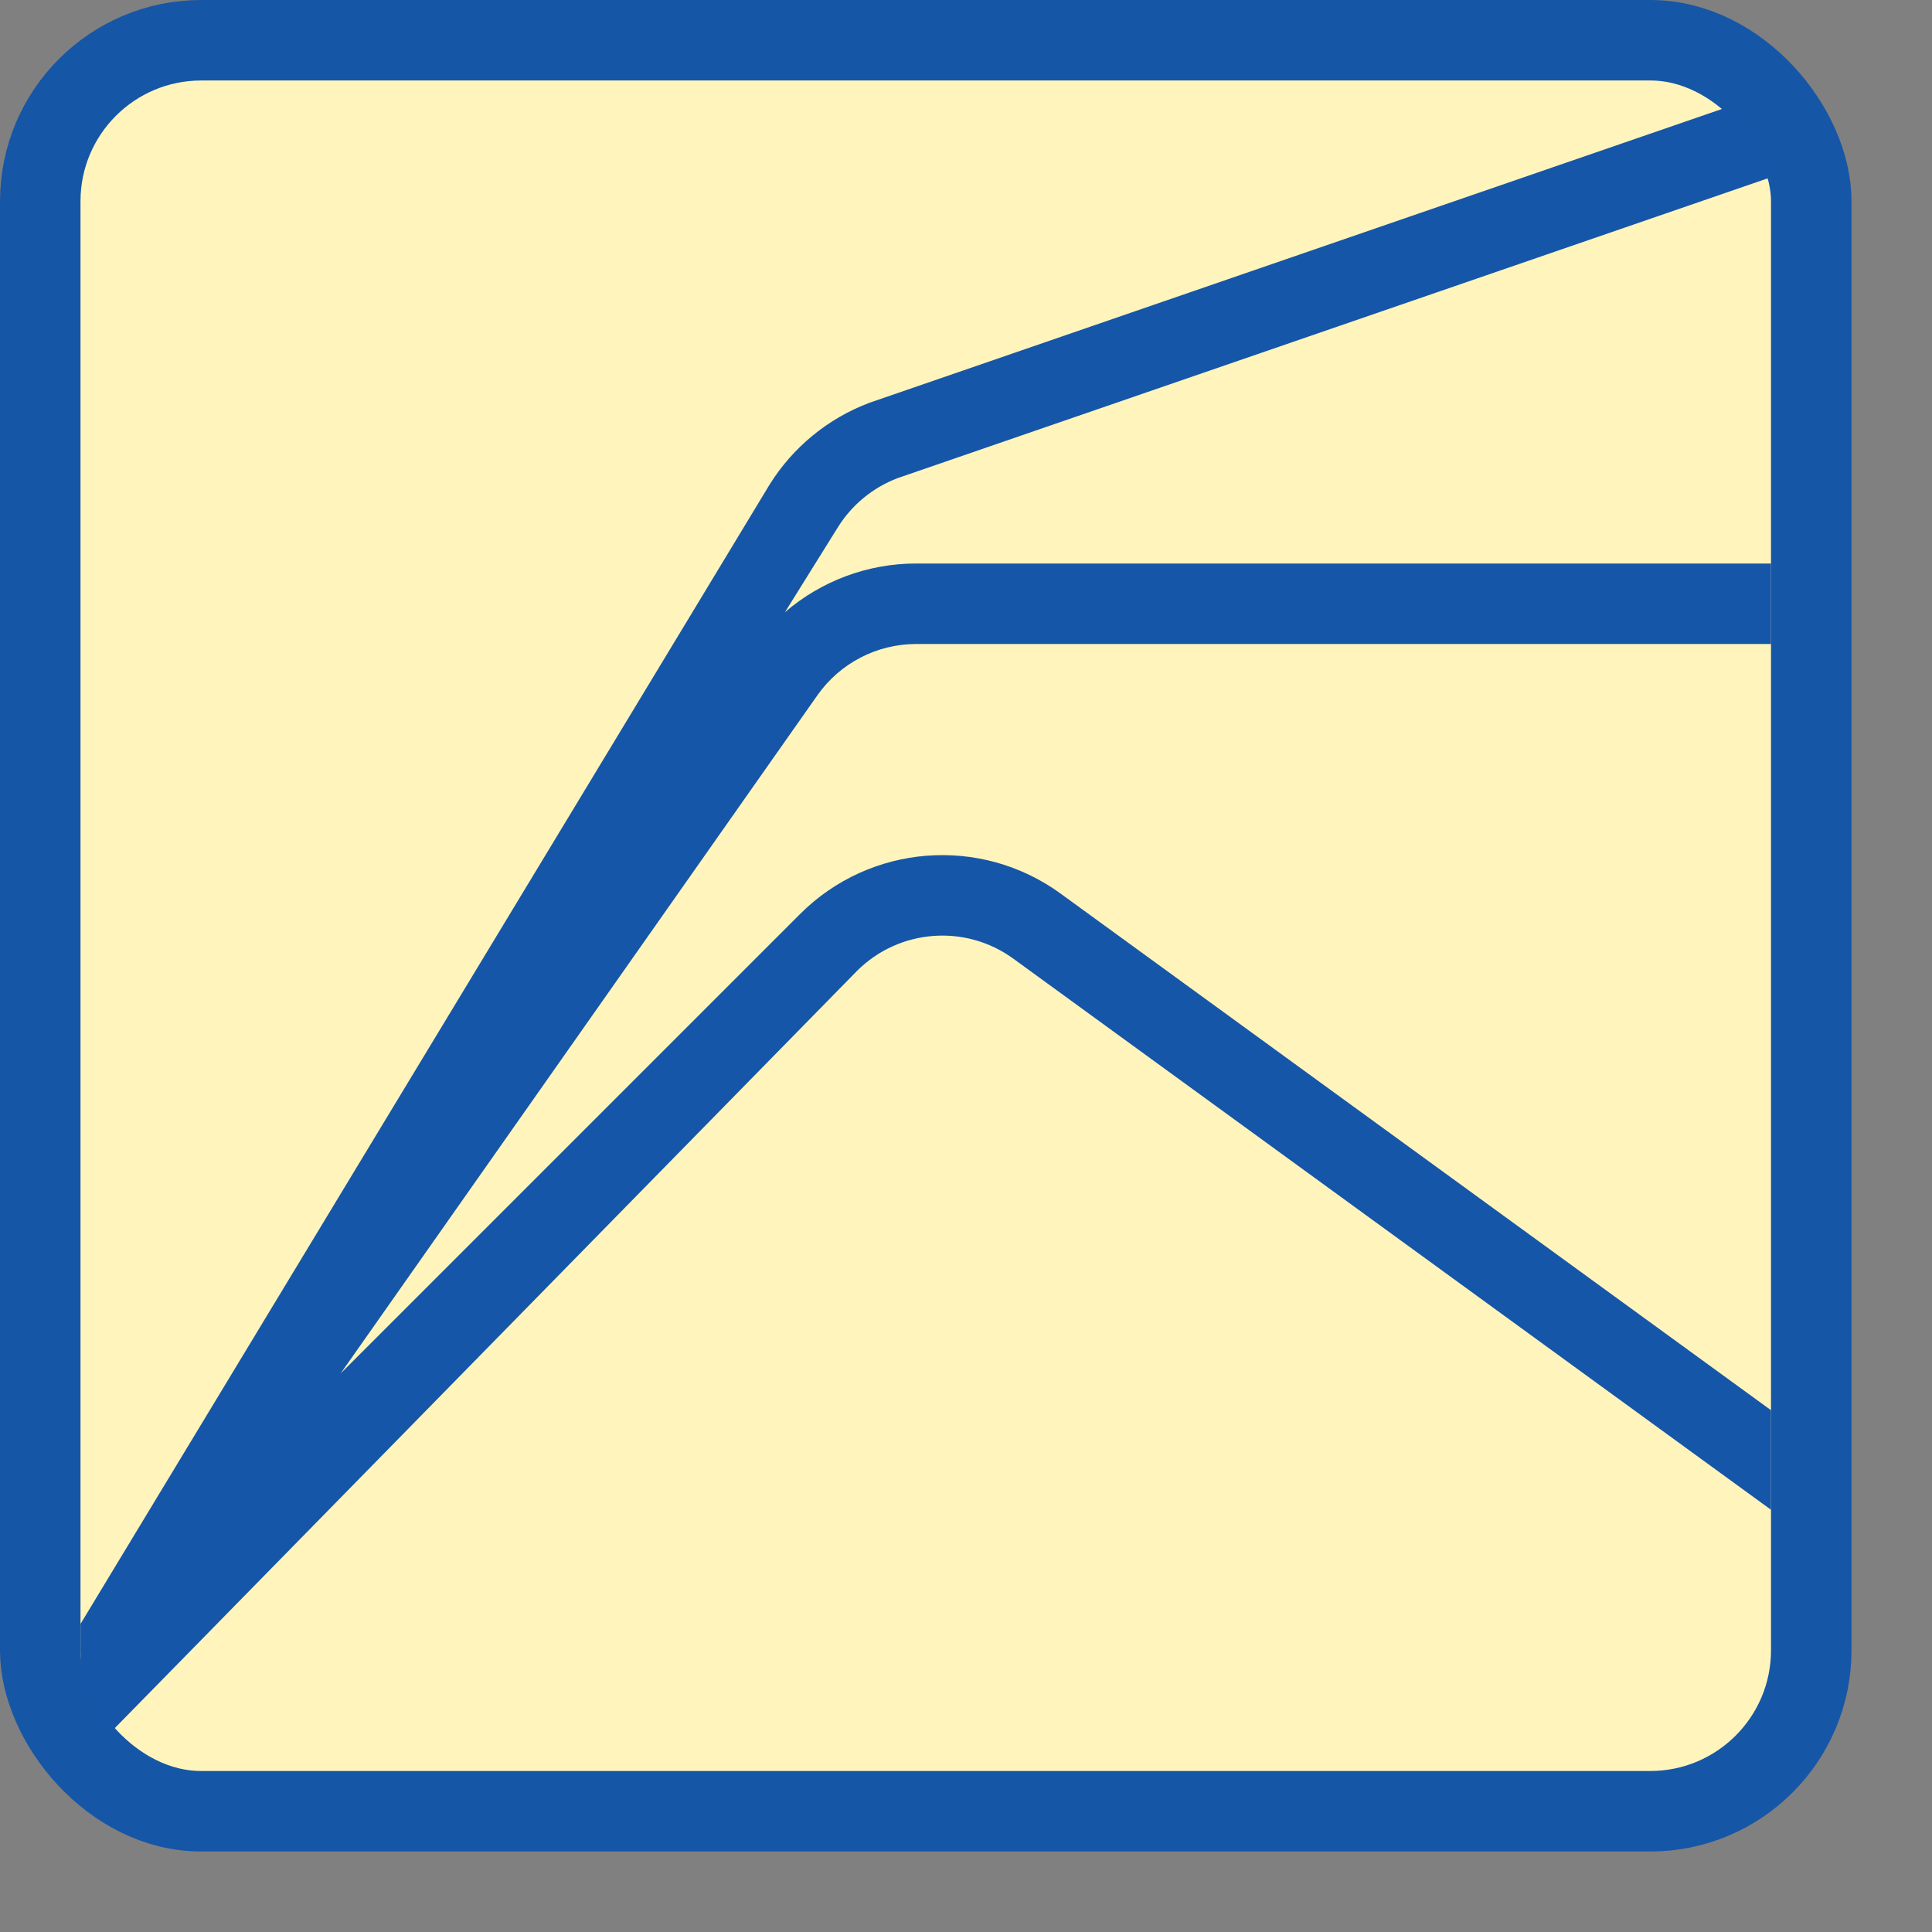 <svg width="24" height="24" viewBox="0 0 24 24" fill="none" xmlns="http://www.w3.org/2000/svg">
<rect x="0" y="0" width="24" height="24" fill="#808080" stroke="none"/>
<rect x="0.5" y="0.5" width="22" height="22" rx="2" fill="#FFF5BC" stroke="#1656A7"/>
<path d="M21.445 1.335L10.799 5.004C10.285 5.198 9.85 5.555 9.56 6.02L1 20.173V20.5C1 20.887 1.147 21.24 1.388 21.506L10.645 12.062C11.167 11.54 11.991 11.475 12.588 11.909L22 18.755V17.518L13.176 11.101C12.181 10.377 10.808 10.485 9.938 11.355L4.232 17.061L10.154 8.637C10.435 8.238 10.893 8 11.381 8H22V7H11.381C10.776 7 10.199 7.219 9.751 7.605L10.409 6.549C10.583 6.27 10.844 6.056 11.152 5.939L21.972 2.211C21.904 1.859 21.712 1.552 21.445 1.335Z" fill="#1656A8"/>
</svg>
